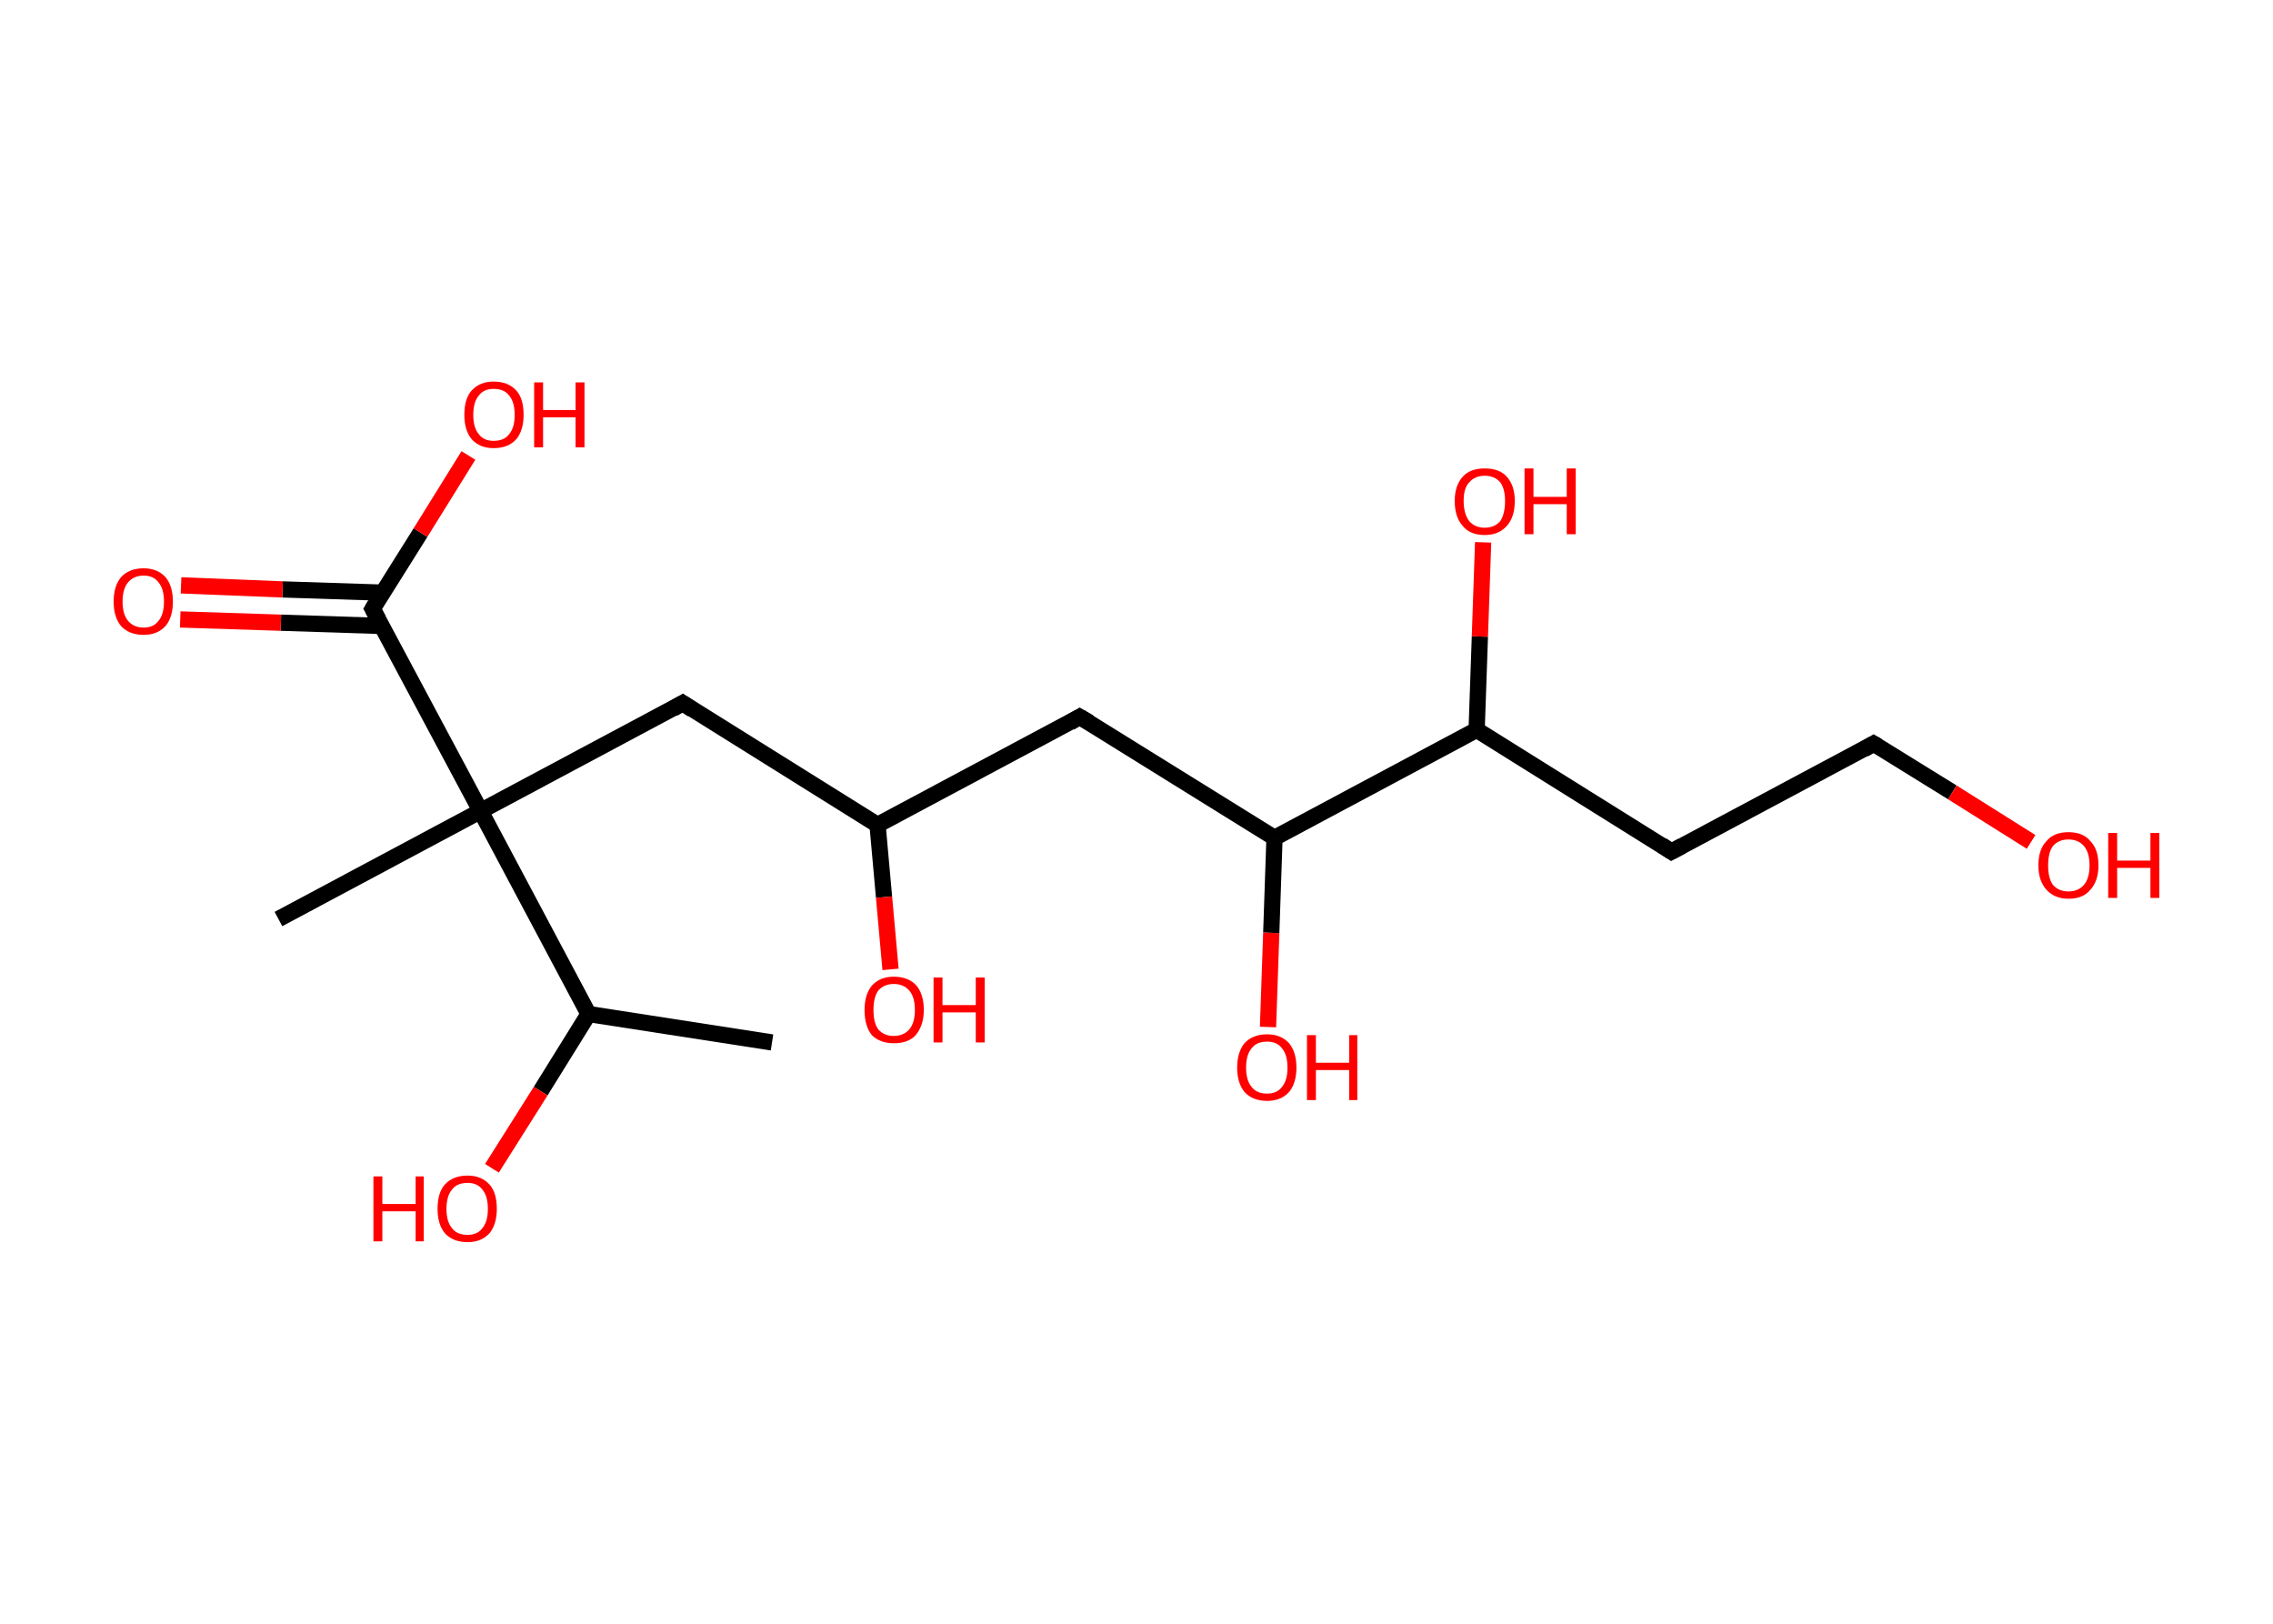 <?xml version='1.0' encoding='ASCII' standalone='yes'?>
<svg xmlns="http://www.w3.org/2000/svg" xmlns:rdkit="http://www.rdkit.org/xml" xmlns:xlink="http://www.w3.org/1999/xlink" version="1.1" baseProfile="full" xml:space="preserve" width="280px" height="200px" viewBox="0 0 280 200">
<!-- END OF HEADER -->
<rect style="opacity:1.0;fill:#FFFFFF;stroke:none" width="280.0" height="200.0" x="0.0" y="0.0"> </rect>
<path class="bond-0 atom-0 atom-1" d="M 95.1,128.4 L 72.5,124.9" style="fill:none;fill-rule:evenodd;stroke:#000000;stroke-width:2.0px;stroke-linecap:butt;stroke-linejoin:miter;stroke-opacity:1"/>
<path class="bond-1 atom-1 atom-2" d="M 72.5,124.9 L 66.6,134.4" style="fill:none;fill-rule:evenodd;stroke:#000000;stroke-width:2.0px;stroke-linecap:butt;stroke-linejoin:miter;stroke-opacity:1"/>
<path class="bond-1 atom-1 atom-2" d="M 66.6,134.4 L 60.6,143.9" style="fill:none;fill-rule:evenodd;stroke:#FF0000;stroke-width:2.0px;stroke-linecap:butt;stroke-linejoin:miter;stroke-opacity:1"/>
<path class="bond-2 atom-1 atom-3" d="M 72.5,124.9 L 59.2,99.9" style="fill:none;fill-rule:evenodd;stroke:#000000;stroke-width:2.0px;stroke-linecap:butt;stroke-linejoin:miter;stroke-opacity:1"/>
<path class="bond-3 atom-3 atom-4" d="M 59.2,99.9 L 34.3,113.2" style="fill:none;fill-rule:evenodd;stroke:#000000;stroke-width:2.0px;stroke-linecap:butt;stroke-linejoin:miter;stroke-opacity:1"/>
<path class="bond-4 atom-3 atom-5" d="M 59.2,99.9 L 84.1,86.6" style="fill:none;fill-rule:evenodd;stroke:#000000;stroke-width:2.0px;stroke-linecap:butt;stroke-linejoin:miter;stroke-opacity:1"/>
<path class="bond-5 atom-5 atom-6" d="M 84.1,86.6 L 108.1,101.6" style="fill:none;fill-rule:evenodd;stroke:#000000;stroke-width:2.0px;stroke-linecap:butt;stroke-linejoin:miter;stroke-opacity:1"/>
<path class="bond-6 atom-6 atom-7" d="M 108.1,101.6 L 108.9,110.5" style="fill:none;fill-rule:evenodd;stroke:#000000;stroke-width:2.0px;stroke-linecap:butt;stroke-linejoin:miter;stroke-opacity:1"/>
<path class="bond-6 atom-6 atom-7" d="M 108.9,110.5 L 109.7,119.4" style="fill:none;fill-rule:evenodd;stroke:#FF0000;stroke-width:2.0px;stroke-linecap:butt;stroke-linejoin:miter;stroke-opacity:1"/>
<path class="bond-7 atom-6 atom-8" d="M 108.1,101.6 L 133.0,88.3" style="fill:none;fill-rule:evenodd;stroke:#000000;stroke-width:2.0px;stroke-linecap:butt;stroke-linejoin:miter;stroke-opacity:1"/>
<path class="bond-8 atom-8 atom-9" d="M 133.0,88.3 L 157.0,103.2" style="fill:none;fill-rule:evenodd;stroke:#000000;stroke-width:2.0px;stroke-linecap:butt;stroke-linejoin:miter;stroke-opacity:1"/>
<path class="bond-9 atom-9 atom-10" d="M 157.0,103.2 L 156.6,114.9" style="fill:none;fill-rule:evenodd;stroke:#000000;stroke-width:2.0px;stroke-linecap:butt;stroke-linejoin:miter;stroke-opacity:1"/>
<path class="bond-9 atom-9 atom-10" d="M 156.6,114.9 L 156.2,126.5" style="fill:none;fill-rule:evenodd;stroke:#FF0000;stroke-width:2.0px;stroke-linecap:butt;stroke-linejoin:miter;stroke-opacity:1"/>
<path class="bond-10 atom-9 atom-11" d="M 157.0,103.2 L 181.9,89.9" style="fill:none;fill-rule:evenodd;stroke:#000000;stroke-width:2.0px;stroke-linecap:butt;stroke-linejoin:miter;stroke-opacity:1"/>
<path class="bond-11 atom-11 atom-12" d="M 181.9,89.9 L 182.3,78.4" style="fill:none;fill-rule:evenodd;stroke:#000000;stroke-width:2.0px;stroke-linecap:butt;stroke-linejoin:miter;stroke-opacity:1"/>
<path class="bond-11 atom-11 atom-12" d="M 182.3,78.4 L 182.7,66.8" style="fill:none;fill-rule:evenodd;stroke:#FF0000;stroke-width:2.0px;stroke-linecap:butt;stroke-linejoin:miter;stroke-opacity:1"/>
<path class="bond-12 atom-11 atom-13" d="M 181.9,89.9 L 205.9,104.9" style="fill:none;fill-rule:evenodd;stroke:#000000;stroke-width:2.0px;stroke-linecap:butt;stroke-linejoin:miter;stroke-opacity:1"/>
<path class="bond-13 atom-13 atom-14" d="M 205.9,104.9 L 230.8,91.6" style="fill:none;fill-rule:evenodd;stroke:#000000;stroke-width:2.0px;stroke-linecap:butt;stroke-linejoin:miter;stroke-opacity:1"/>
<path class="bond-14 atom-14 atom-15" d="M 230.8,91.6 L 240.5,97.6" style="fill:none;fill-rule:evenodd;stroke:#000000;stroke-width:2.0px;stroke-linecap:butt;stroke-linejoin:miter;stroke-opacity:1"/>
<path class="bond-14 atom-14 atom-15" d="M 240.5,97.6 L 250.2,103.7" style="fill:none;fill-rule:evenodd;stroke:#FF0000;stroke-width:2.0px;stroke-linecap:butt;stroke-linejoin:miter;stroke-opacity:1"/>
<path class="bond-15 atom-3 atom-16" d="M 59.2,99.9 L 45.9,75.0" style="fill:none;fill-rule:evenodd;stroke:#000000;stroke-width:2.0px;stroke-linecap:butt;stroke-linejoin:miter;stroke-opacity:1"/>
<path class="bond-16 atom-16 atom-17" d="M 47.2,73.0 L 34.8,72.6" style="fill:none;fill-rule:evenodd;stroke:#000000;stroke-width:2.0px;stroke-linecap:butt;stroke-linejoin:miter;stroke-opacity:1"/>
<path class="bond-16 atom-16 atom-17" d="M 34.8,72.6 L 22.3,72.1" style="fill:none;fill-rule:evenodd;stroke:#FF0000;stroke-width:2.0px;stroke-linecap:butt;stroke-linejoin:miter;stroke-opacity:1"/>
<path class="bond-16 atom-16 atom-17" d="M 47.0,77.1 L 34.6,76.7" style="fill:none;fill-rule:evenodd;stroke:#000000;stroke-width:2.0px;stroke-linecap:butt;stroke-linejoin:miter;stroke-opacity:1"/>
<path class="bond-16 atom-16 atom-17" d="M 34.6,76.7 L 22.2,76.3" style="fill:none;fill-rule:evenodd;stroke:#FF0000;stroke-width:2.0px;stroke-linecap:butt;stroke-linejoin:miter;stroke-opacity:1"/>
<path class="bond-17 atom-16 atom-18" d="M 45.9,75.0 L 51.8,65.6" style="fill:none;fill-rule:evenodd;stroke:#000000;stroke-width:2.0px;stroke-linecap:butt;stroke-linejoin:miter;stroke-opacity:1"/>
<path class="bond-17 atom-16 atom-18" d="M 51.8,65.6 L 57.7,56.1" style="fill:none;fill-rule:evenodd;stroke:#FF0000;stroke-width:2.0px;stroke-linecap:butt;stroke-linejoin:miter;stroke-opacity:1"/>
<path d="M 82.9,87.3 L 84.1,86.6 L 85.3,87.4" style="fill:none;stroke:#000000;stroke-width:2.0px;stroke-linecap:butt;stroke-linejoin:miter;stroke-opacity:1;"/>
<path d="M 131.8,89.0 L 133.0,88.3 L 134.2,89.0" style="fill:none;stroke:#000000;stroke-width:2.0px;stroke-linecap:butt;stroke-linejoin:miter;stroke-opacity:1;"/>
<path d="M 204.7,104.1 L 205.9,104.9 L 207.2,104.2" style="fill:none;stroke:#000000;stroke-width:2.0px;stroke-linecap:butt;stroke-linejoin:miter;stroke-opacity:1;"/>
<path d="M 229.6,92.3 L 230.8,91.6 L 231.3,91.9" style="fill:none;stroke:#000000;stroke-width:2.0px;stroke-linecap:butt;stroke-linejoin:miter;stroke-opacity:1;"/>
<path d="M 46.6,76.3 L 45.9,75.0 L 46.2,74.5" style="fill:none;stroke:#000000;stroke-width:2.0px;stroke-linecap:butt;stroke-linejoin:miter;stroke-opacity:1;"/>
<path class="atom-2" d="M 46.0 144.9 L 47.1 144.9 L 47.1 148.3 L 51.2 148.3 L 51.2 144.9 L 52.2 144.9 L 52.2 152.9 L 51.2 152.9 L 51.2 149.2 L 47.1 149.2 L 47.1 152.9 L 46.0 152.9 L 46.0 144.9 " fill="#FF0000"/>
<path class="atom-2" d="M 53.9 148.9 Q 53.9 146.9, 54.8 145.9 Q 55.8 144.8, 57.6 144.8 Q 59.3 144.8, 60.3 145.9 Q 61.2 146.9, 61.2 148.9 Q 61.2 150.8, 60.3 151.9 Q 59.3 153.0, 57.6 153.0 Q 55.8 153.0, 54.8 151.9 Q 53.9 150.8, 53.9 148.9 M 57.6 152.1 Q 58.8 152.1, 59.4 151.3 Q 60.1 150.5, 60.1 148.9 Q 60.1 147.3, 59.4 146.5 Q 58.8 145.7, 57.6 145.7 Q 56.3 145.7, 55.7 146.5 Q 55.0 147.3, 55.0 148.9 Q 55.0 150.5, 55.7 151.3 Q 56.3 152.1, 57.6 152.1 " fill="#FF0000"/>
<path class="atom-7" d="M 106.5 124.4 Q 106.5 122.5, 107.4 121.4 Q 108.4 120.3, 110.1 120.3 Q 111.9 120.3, 112.9 121.4 Q 113.8 122.5, 113.8 124.4 Q 113.8 126.3, 112.8 127.5 Q 111.9 128.5, 110.1 128.5 Q 108.4 128.5, 107.4 127.5 Q 106.5 126.4, 106.5 124.4 M 110.1 127.6 Q 111.3 127.6, 112.0 126.8 Q 112.7 126.0, 112.7 124.4 Q 112.7 122.8, 112.0 122.0 Q 111.3 121.2, 110.1 121.2 Q 108.9 121.2, 108.2 122.0 Q 107.6 122.8, 107.6 124.4 Q 107.6 126.0, 108.2 126.8 Q 108.9 127.6, 110.1 127.6 " fill="#FF0000"/>
<path class="atom-7" d="M 115.0 120.4 L 116.1 120.4 L 116.1 123.8 L 120.2 123.8 L 120.2 120.4 L 121.3 120.4 L 121.3 128.4 L 120.2 128.4 L 120.2 124.7 L 116.1 124.7 L 116.1 128.4 L 115.0 128.4 L 115.0 120.4 " fill="#FF0000"/>
<path class="atom-10" d="M 152.4 131.5 Q 152.4 129.6, 153.3 128.5 Q 154.3 127.4, 156.1 127.4 Q 157.8 127.4, 158.8 128.5 Q 159.7 129.6, 159.7 131.5 Q 159.7 133.4, 158.8 134.5 Q 157.8 135.6, 156.1 135.6 Q 154.3 135.6, 153.3 134.5 Q 152.4 133.4, 152.4 131.5 M 156.1 134.7 Q 157.3 134.7, 157.9 133.9 Q 158.6 133.1, 158.6 131.5 Q 158.6 129.9, 157.9 129.1 Q 157.3 128.3, 156.1 128.3 Q 154.8 128.3, 154.2 129.1 Q 153.5 129.9, 153.5 131.5 Q 153.5 133.1, 154.2 133.9 Q 154.8 134.7, 156.1 134.7 " fill="#FF0000"/>
<path class="atom-10" d="M 161.0 127.5 L 162.1 127.5 L 162.1 130.9 L 166.2 130.9 L 166.2 127.5 L 167.2 127.5 L 167.2 135.5 L 166.2 135.5 L 166.2 131.8 L 162.1 131.8 L 162.1 135.5 L 161.0 135.5 L 161.0 127.5 " fill="#FF0000"/>
<path class="atom-12" d="M 179.2 61.7 Q 179.2 59.8, 180.2 58.7 Q 181.1 57.7, 182.9 57.7 Q 184.7 57.7, 185.6 58.7 Q 186.6 59.8, 186.6 61.7 Q 186.6 63.7, 185.6 64.8 Q 184.6 65.9, 182.9 65.9 Q 181.1 65.9, 180.2 64.8 Q 179.2 63.7, 179.2 61.7 M 182.9 65.0 Q 184.1 65.0, 184.8 64.2 Q 185.4 63.3, 185.4 61.7 Q 185.4 60.2, 184.8 59.4 Q 184.1 58.6, 182.9 58.6 Q 181.7 58.6, 181.0 59.4 Q 180.3 60.1, 180.3 61.7 Q 180.3 63.3, 181.0 64.2 Q 181.7 65.0, 182.9 65.0 " fill="#FF0000"/>
<path class="atom-12" d="M 187.8 57.7 L 188.9 57.7 L 188.9 61.2 L 193.0 61.2 L 193.0 57.7 L 194.1 57.7 L 194.1 65.8 L 193.0 65.8 L 193.0 62.1 L 188.9 62.1 L 188.9 65.8 L 187.8 65.8 L 187.8 57.7 " fill="#FF0000"/>
<path class="atom-15" d="M 251.1 106.6 Q 251.1 104.6, 252.1 103.6 Q 253.0 102.5, 254.8 102.5 Q 256.6 102.5, 257.5 103.6 Q 258.5 104.6, 258.5 106.6 Q 258.5 108.5, 257.5 109.6 Q 256.6 110.7, 254.8 110.7 Q 253.1 110.7, 252.1 109.6 Q 251.1 108.5, 251.1 106.6 M 254.8 109.8 Q 256.0 109.8, 256.7 109.0 Q 257.4 108.2, 257.4 106.6 Q 257.4 105.0, 256.7 104.2 Q 256.0 103.4, 254.8 103.4 Q 253.6 103.4, 252.9 104.2 Q 252.3 105.0, 252.3 106.6 Q 252.3 108.2, 252.9 109.0 Q 253.6 109.8, 254.8 109.8 " fill="#FF0000"/>
<path class="atom-15" d="M 259.7 102.6 L 260.8 102.6 L 260.8 106.0 L 264.9 106.0 L 264.9 102.6 L 266.0 102.6 L 266.0 110.6 L 264.9 110.6 L 264.9 106.9 L 260.8 106.9 L 260.8 110.6 L 259.7 110.6 L 259.7 102.6 " fill="#FF0000"/>
<path class="atom-17" d="M 14.0 74.1 Q 14.0 72.2, 14.9 71.1 Q 15.9 70.0, 17.7 70.0 Q 19.4 70.0, 20.4 71.1 Q 21.3 72.2, 21.3 74.1 Q 21.3 76.0, 20.4 77.1 Q 19.4 78.2, 17.7 78.2 Q 15.9 78.2, 14.9 77.1 Q 14.0 76.0, 14.0 74.1 M 17.7 77.3 Q 18.9 77.3, 19.5 76.5 Q 20.2 75.7, 20.2 74.1 Q 20.2 72.5, 19.5 71.7 Q 18.9 70.9, 17.7 70.9 Q 16.5 70.9, 15.8 71.7 Q 15.1 72.5, 15.1 74.1 Q 15.1 75.7, 15.8 76.5 Q 16.5 77.3, 17.7 77.3 " fill="#FF0000"/>
<path class="atom-18" d="M 57.2 51.1 Q 57.2 49.1, 58.1 48.1 Q 59.1 47.0, 60.8 47.0 Q 62.6 47.0, 63.6 48.1 Q 64.5 49.1, 64.5 51.1 Q 64.5 53.0, 63.6 54.1 Q 62.6 55.2, 60.8 55.2 Q 59.1 55.2, 58.1 54.1 Q 57.2 53.0, 57.2 51.1 M 60.8 54.3 Q 62.1 54.3, 62.7 53.5 Q 63.4 52.7, 63.4 51.1 Q 63.4 49.5, 62.7 48.7 Q 62.1 47.9, 60.8 47.9 Q 59.6 47.9, 59.0 48.7 Q 58.3 49.5, 58.3 51.1 Q 58.3 52.7, 59.0 53.5 Q 59.6 54.3, 60.8 54.3 " fill="#FF0000"/>
<path class="atom-18" d="M 65.8 47.1 L 66.9 47.1 L 66.9 50.5 L 70.9 50.5 L 70.9 47.1 L 72.0 47.1 L 72.0 55.1 L 70.9 55.1 L 70.9 51.4 L 66.9 51.4 L 66.9 55.1 L 65.8 55.1 L 65.8 47.1 " fill="#FF0000"/>
</svg>
